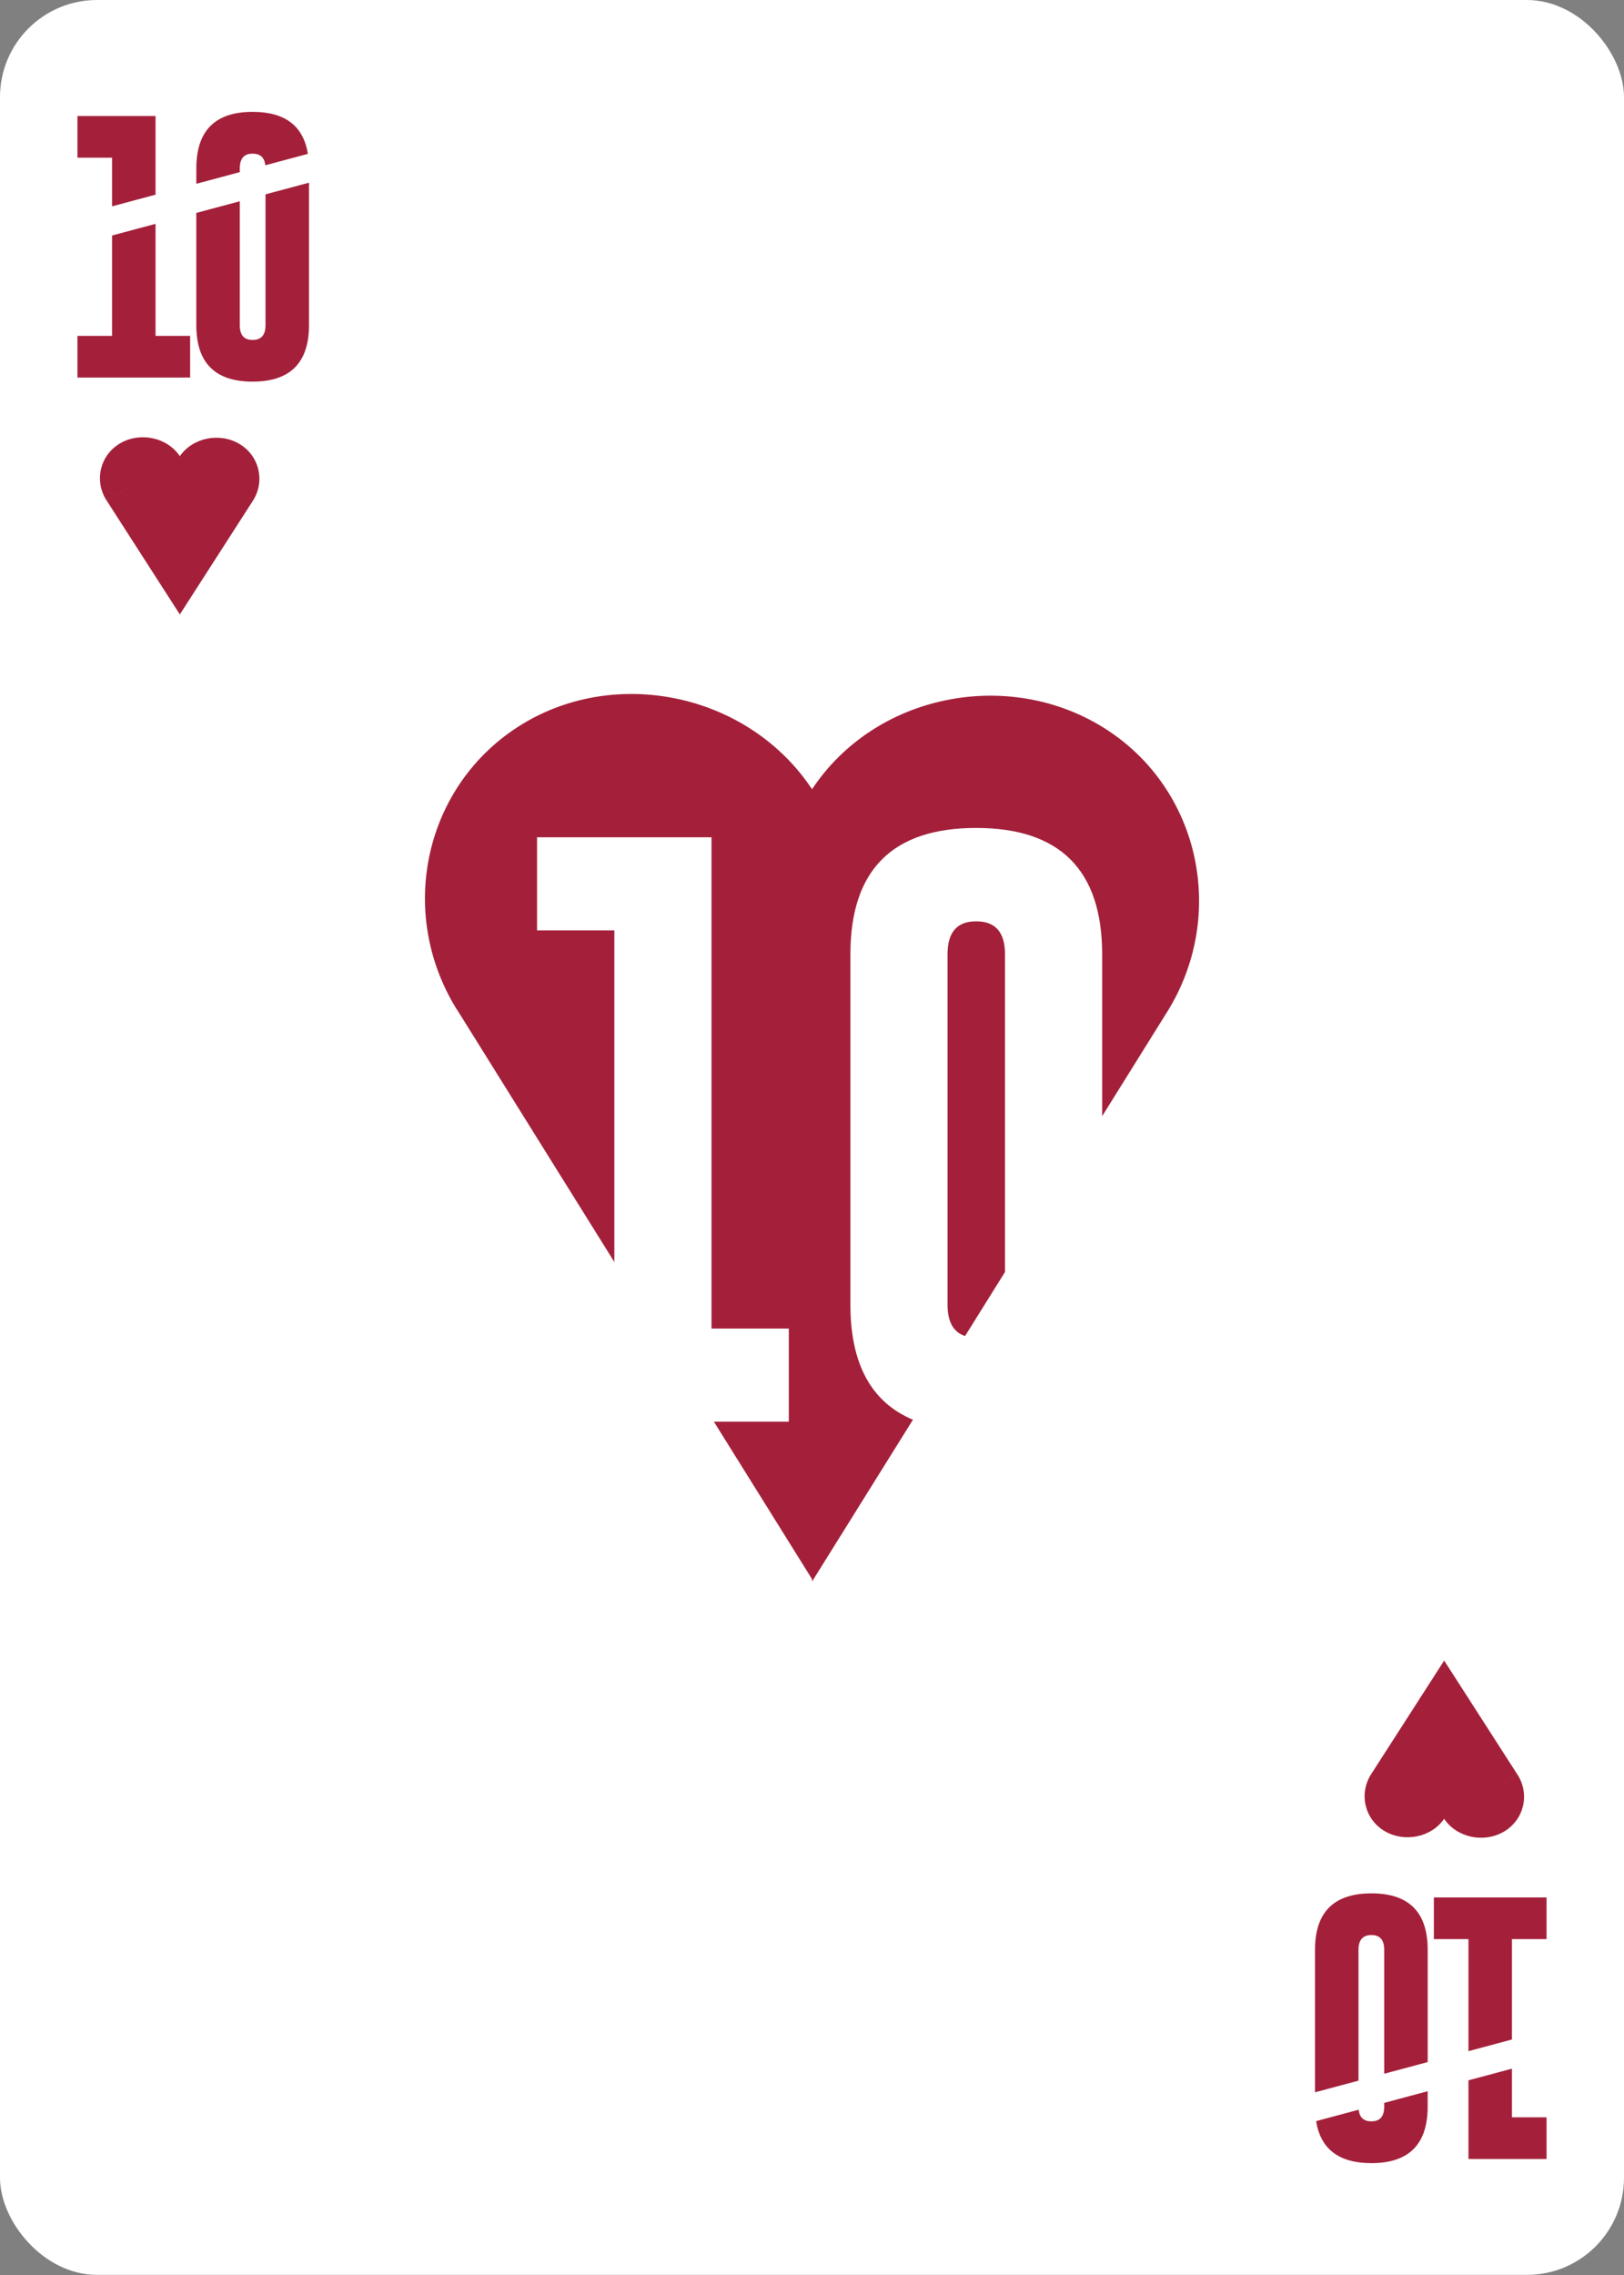 <?xml version="1.0" encoding="UTF-8"?><svg xmlns="http://www.w3.org/2000/svg" viewBox="0 0 750 1050"><rect x="0" y="0" width="750" height="1050" fill="#808080" stroke="none"/><g id="uuid-e5655c1f-70e2-4d2e-8741-392e022b2a48"><rect width="750" height="1049.95" rx="44.82" ry="44.82" style="fill:#fff;"/></g><g id="uuid-a8cd9049-af11-493b-aa5d-af0f2c912f39"><g><path d="M464.13,440.46c0-10.15-4.4-15.22-13.2-15.22h-.27c-8.71,0-13.07,5.08-13.07,15.22v161.67c0,7.95,2.71,12.77,8.11,14.49l18.43-29.55v-146.62Z" style="fill:#a4203a;"/><path d="M508.99,335.43c-44.18-27.04-104.9-14.97-133.97,28.83-29.07-43.8-89.81-56.98-133.99-29.94-44.81,27.42-58.25,86.41-29.97,131.75h.06l72.6,116.4v-153.05h-35.7v-42.98h80.57v226.74h35.7v42.98h-34.6l45.33,72.68v1.11l46.59-74.69c-19.24-8.07-28.88-25.77-28.88-53.12v-161.67c0-38.89,19.35-58.34,58.07-58.34s58.2,19.45,58.2,58.34v74.69l29.92-47.98h.02c28.28-45.34,14.87-104.33-29.95-131.75Z" style="fill:#a4203a;"/></g><g><polygon points="51.75 95.23 71.83 89.85 71.83 53.54 35.77 53.54 35.77 72.78 51.75 72.78 51.75 95.23" style="fill:#a4203a;"/><polygon points="71.83 103.31 51.75 108.69 51.75 155.03 35.77 155.03 35.77 174.27 87.81 174.27 87.81 155.03 71.83 155.03 71.83 103.31" style="fill:#a4203a;"/></g><g><path d="M110.74,79.43v-1.7c0-4.54,1.95-6.81,5.85-6.81h.12c3.49,0,5.43,1.79,5.83,5.36l19.65-5.26c-2.07-12.91-10.57-19.39-25.53-19.39-17.33,0-25.99,8.7-25.99,26.11v7.08l20.08-5.38Z" style="fill:#a4203a;"/><path d="M122.62,89.7v60.39c0,4.54-1.99,6.81-5.97,6.81s-5.91-2.27-5.91-6.81v-57.2l-20.08,5.38v51.82c0,17.37,8.66,26.05,25.99,26.05s26.05-8.68,26.05-26.05V84.32l-20.08,5.38Z" style="fill:#a4203a;"/></g><path d="M110.57,204.89c-9.1-5.4-21.6-2.99-27.59,5.76v-.22c-5.99-8.75-18.5-11.16-27.6-5.76-9.23,5.48-12,17.26-6.17,26.32l33.77-20.04-33.75,20.04,33.75,52.49v.22l33.75-52.49-33.75-20.04,33.76,20.04c5.82-9.06,3.06-20.84-6.17-26.32" style="fill:#a4203a;"/><g><polygon points="698.25 954.77 678.17 960.15 678.17 996.46 714.23 996.46 714.23 977.22 698.25 977.22 698.25 954.77" style="fill:#a4203a;"/><polygon points="678.17 946.69 698.25 941.31 698.25 894.97 714.23 894.97 714.23 875.73 662.19 875.73 662.19 894.97 678.17 894.97 678.17 946.69" style="fill:#a4203a;"/></g><g><path d="M639.26,970.57v1.7c0,4.54-1.95,6.81-5.85,6.81h-.12c-3.49,0-5.43-1.79-5.83-5.36l-19.65,5.26c2.07,12.91,10.57,19.39,25.53,19.39,17.33,0,25.99-8.7,25.99-26.11v-7.08l-20.08,5.38Z" style="fill:#a4203a;"/><path d="M627.38,960.3v-60.39c0-4.54,1.99-6.81,5.97-6.81s5.91,2.27,5.91,6.81v57.2l20.08-5.38v-51.82c0-17.37-8.66-26.05-25.99-26.05s-26.05,8.68-26.05,26.05v65.77l20.08-5.38Z" style="fill:#a4203a;"/></g><path d="M639.43,845.11c9.1,5.4,21.6,2.99,27.59-5.76v.22c5.99,8.75,18.5,11.16,27.6,5.76,9.23-5.48,12-17.26,6.17-26.32l-33.77,20.04,33.75-20.04-33.75-52.49v-.22l-33.75,52.49,33.75,20.04-33.76-20.04c-5.82,9.06-3.06,20.84,6.17,26.32" style="fill:#a4203a;"/></g></svg>